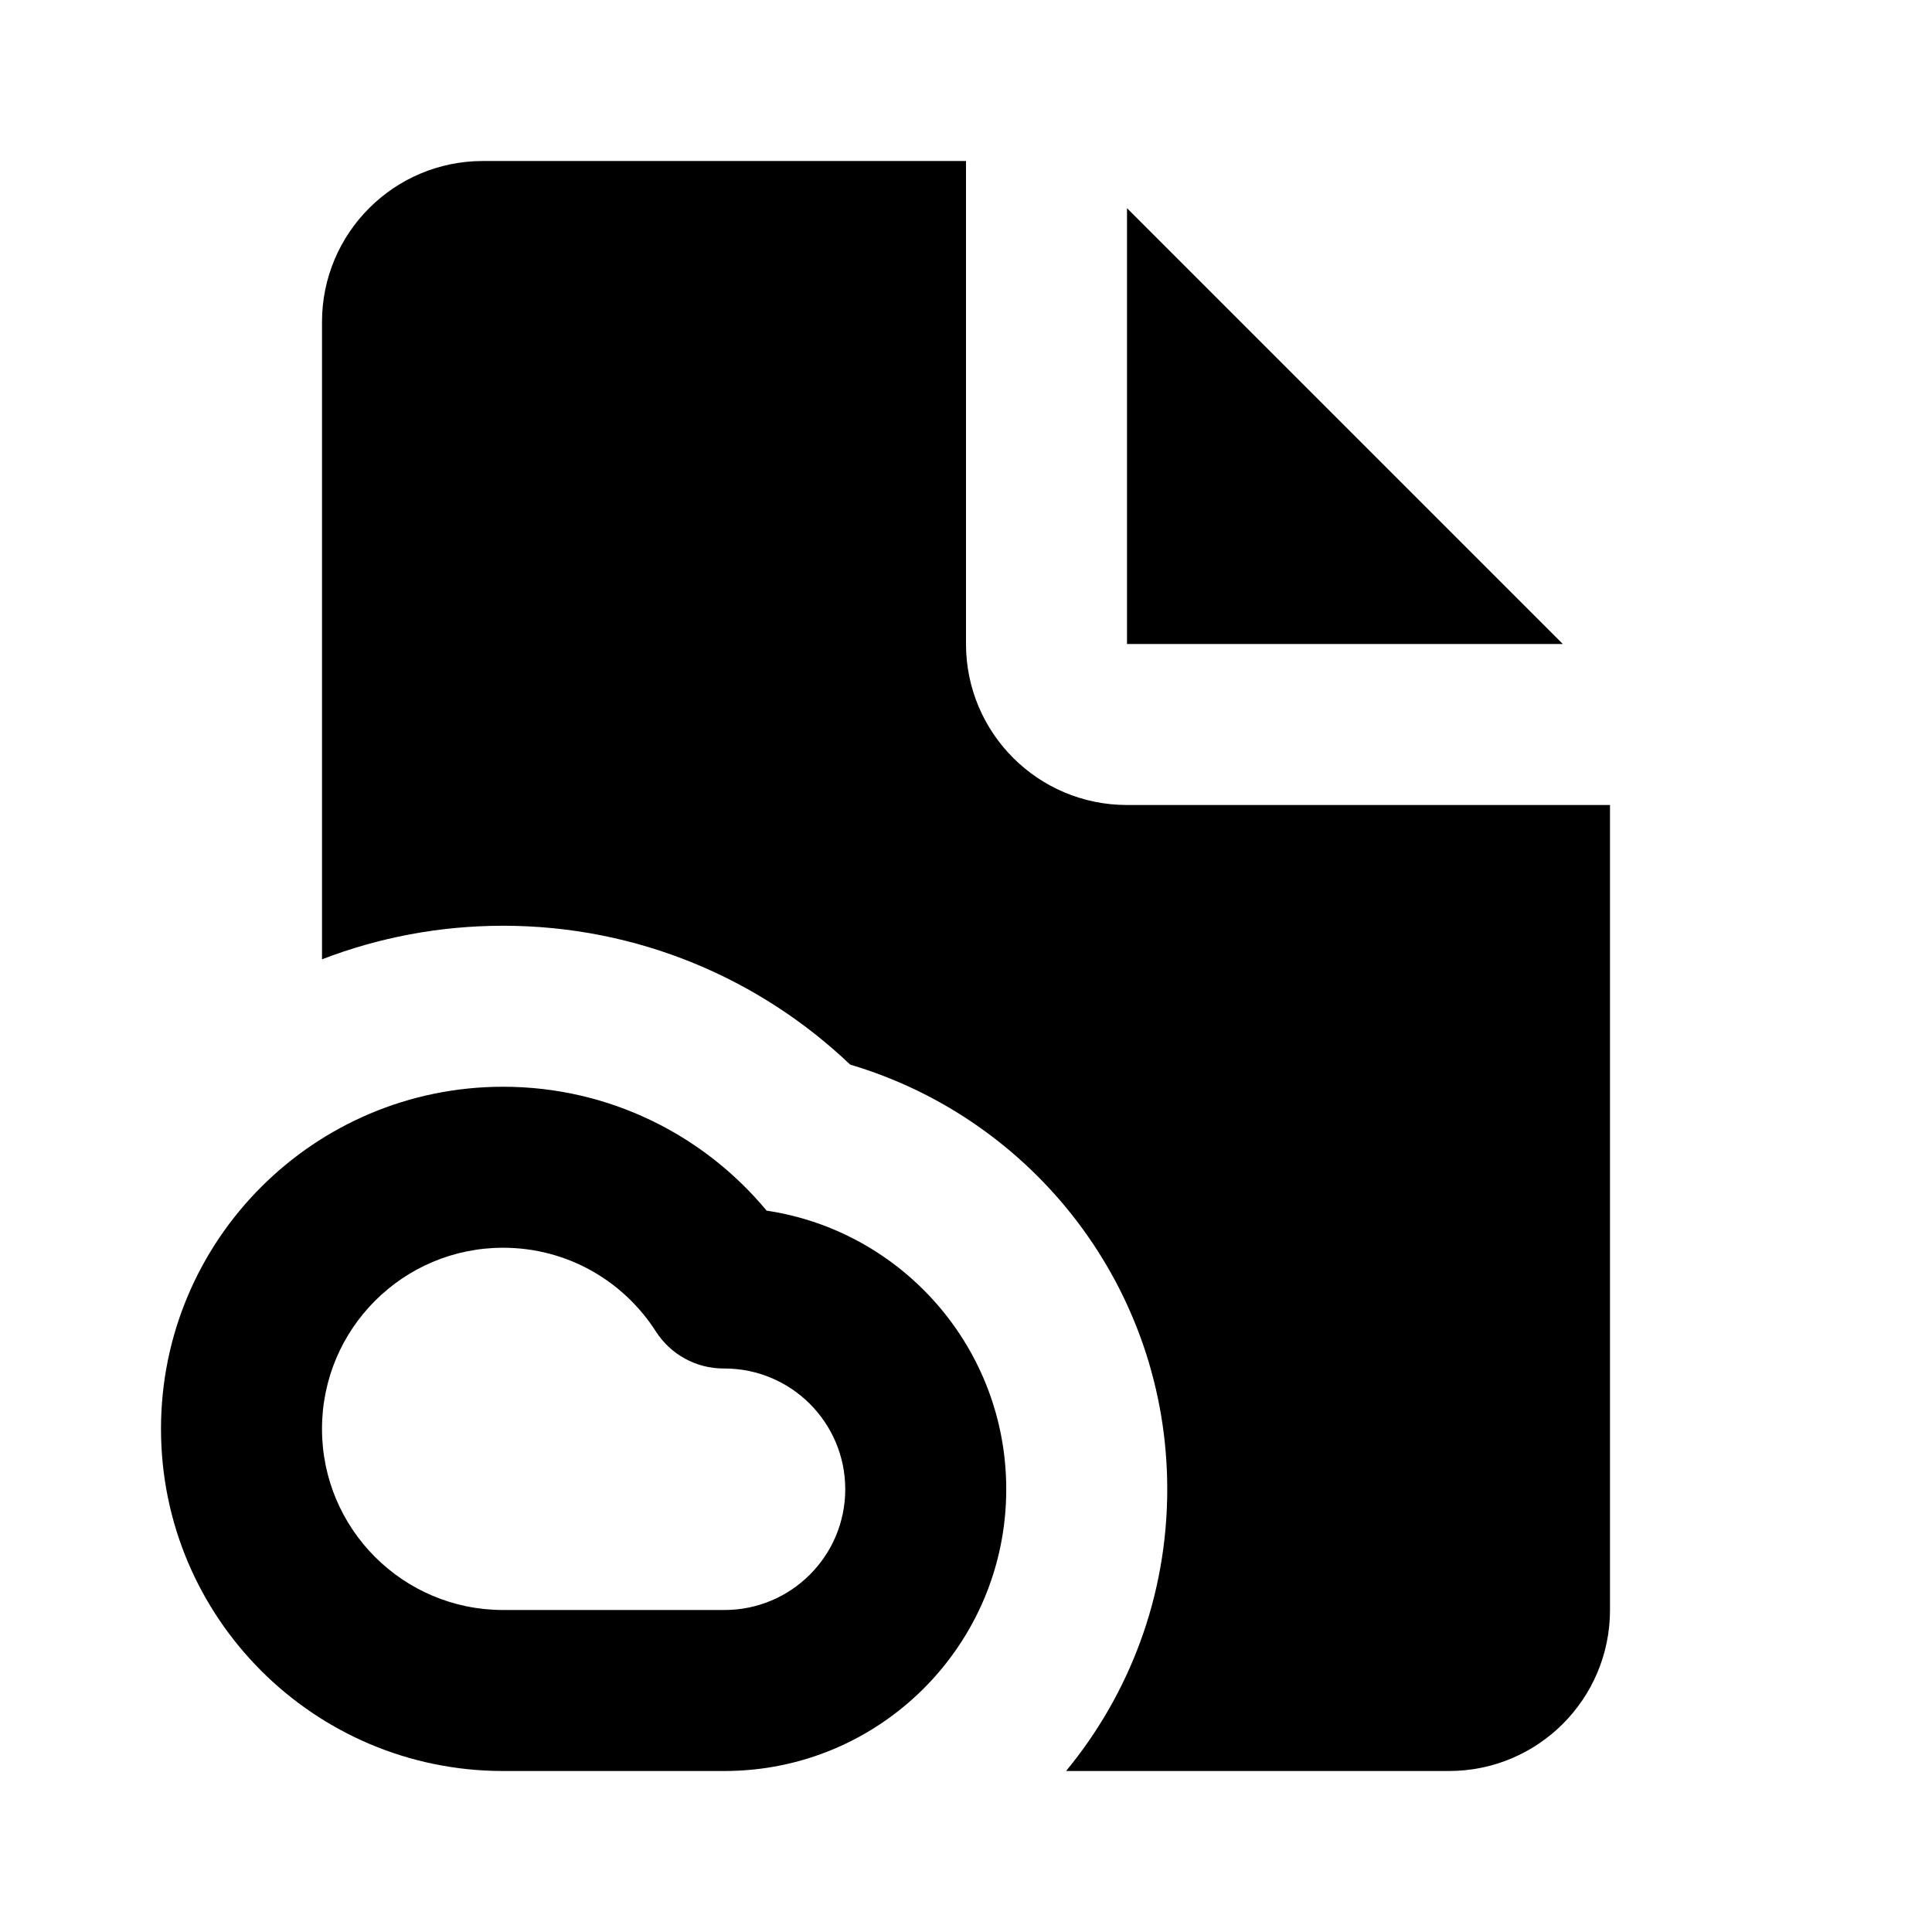 <svg width="24" height="24" viewBox="0 0 24 24" fill="none" xmlns="http://www.w3.org/2000/svg">
<path d="M12 2H6C4.895 2 4 2.895 4 4V11.917C4.698 11.648 5.457 11.5 6.25 11.5C7.923 11.5 9.442 12.159 10.561 13.225C12.839 13.899 14.5 16.004 14.5 18.5C14.5 19.83 14.028 21.049 13.243 22H18C19.105 22 20 21.105 20 20V10H14C12.895 10 12 9.105 12 8V2Z" fill="black"/>
<path d="M19.414 8L14 2.586V8H19.414Z" fill="black"/>
<path fill-rule="evenodd" clip-rule="evenodd" d="M6.25 13.5C3.903 13.5 2 15.403 2 17.75C2 20.097 3.903 22 6.25 22H9C10.933 22 12.5 20.433 12.5 18.5C12.5 16.745 11.208 15.291 9.523 15.039C8.745 14.101 7.568 13.5 6.25 13.5ZM4 17.75C4 16.507 5.007 15.5 6.25 15.5C7.046 15.5 7.745 15.912 8.147 16.539C8.331 16.827 8.649 17.001 8.991 17L9 17C9.828 17 10.5 17.672 10.5 18.5C10.5 19.328 9.828 20 9 20H6.25C5.007 20 4 18.993 4 17.75Z" fill="black"/>
</svg>
